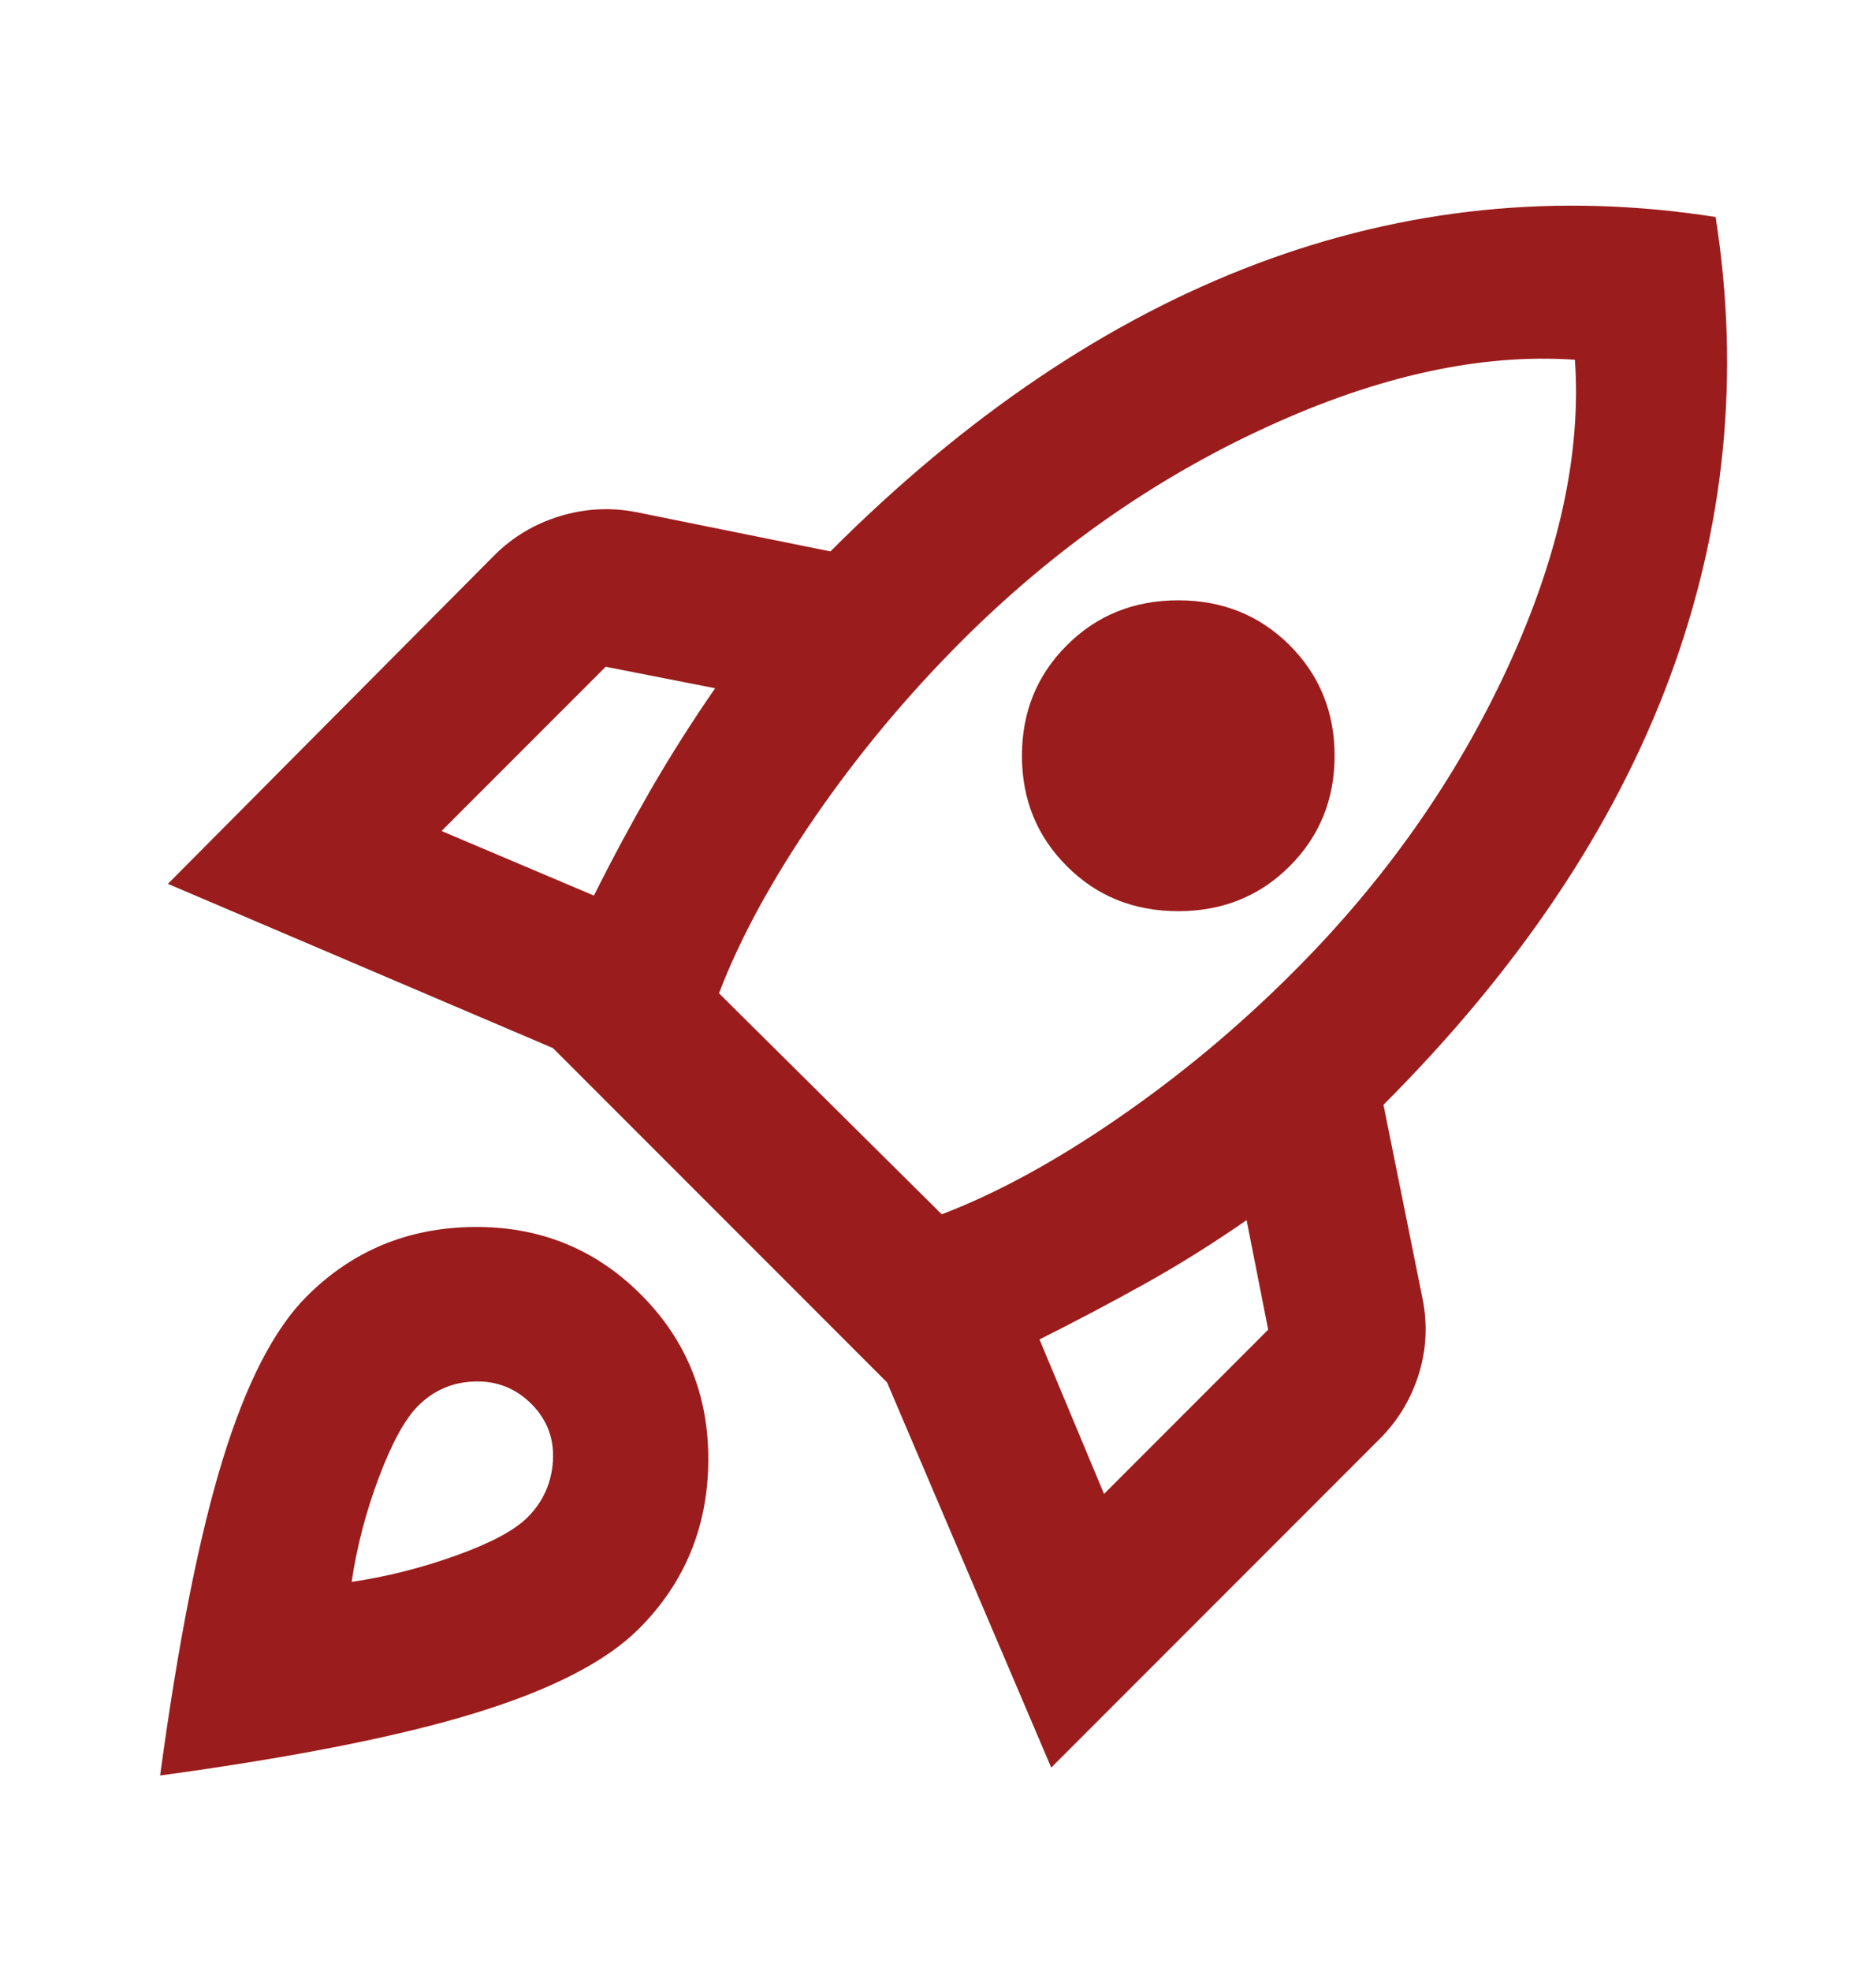 <svg
                    xmlns="http://www.w3.org/2000/svg"
                    width="20"
                    height="21"
                    viewBox="0 0 20 21"
                    fill="none"
                  >
                    <mask
                      id="mask0_5848_109974"
                      maskUnits="userSpaceOnUse"
                      x="0"
                      y="0"
                      width="20"
                      height="21"
                    >
                      <rect y="0.5" width="20" height="20" fill="#D9D9D9" />
                    </mask>
                    <g mask="url(#mask0_5848_109974)">
                      <path
                        d="M4.707 8.854L6.332 9.542C6.526 9.153 6.728 8.778 6.936 8.417C7.145 8.056 7.374 7.694 7.624 7.333L6.457 7.104L4.707 8.854ZM7.665 10.583L10.04 12.938C10.624 12.715 11.249 12.375 11.915 11.917C12.582 11.458 13.207 10.938 13.79 10.354C14.763 9.382 15.523 8.302 16.072 7.115C16.62 5.927 16.86 4.833 16.79 3.833C15.79 3.764 14.693 4.003 13.499 4.552C12.304 5.101 11.221 5.861 10.249 6.833C9.665 7.417 9.145 8.042 8.686 8.708C8.228 9.375 7.888 10 7.665 10.583ZM11.374 9.229C11.054 8.91 10.895 8.517 10.895 8.052C10.895 7.587 11.054 7.194 11.374 6.875C11.693 6.556 12.089 6.396 12.561 6.396C13.033 6.396 13.429 6.556 13.749 6.875C14.068 7.194 14.228 7.587 14.228 8.052C14.228 8.517 14.068 8.91 13.749 9.229C13.429 9.549 13.033 9.708 12.561 9.708C12.089 9.708 11.693 9.549 11.374 9.229ZM11.77 15.917L13.52 14.167L13.29 13C12.929 13.25 12.568 13.476 12.207 13.677C11.846 13.878 11.471 14.076 11.082 14.271L11.77 15.917ZM18.29 2.312C18.554 3.993 18.391 5.628 17.801 7.219C17.21 8.809 16.193 10.326 14.749 11.771L15.165 13.833C15.221 14.111 15.207 14.382 15.124 14.646C15.04 14.91 14.902 15.139 14.707 15.333L11.207 18.833L9.457 14.729L5.895 11.167L1.79 9.417L5.27 5.917C5.464 5.722 5.697 5.583 5.967 5.5C6.238 5.417 6.513 5.403 6.79 5.458L8.853 5.875C10.297 4.431 11.811 3.41 13.395 2.812C14.978 2.215 16.61 2.049 18.29 2.312ZM3.27 13.812C3.756 13.326 4.349 13.08 5.051 13.073C5.752 13.066 6.346 13.306 6.832 13.792C7.318 14.278 7.558 14.871 7.551 15.573C7.544 16.274 7.297 16.868 6.811 17.354C6.464 17.701 5.884 18 5.072 18.25C4.259 18.5 3.138 18.722 1.707 18.917C1.901 17.486 2.124 16.364 2.374 15.552C2.624 14.739 2.922 14.16 3.27 13.812ZM4.457 14.979C4.318 15.118 4.179 15.371 4.04 15.739C3.901 16.108 3.804 16.479 3.749 16.854C4.124 16.799 4.495 16.705 4.863 16.573C5.231 16.441 5.485 16.305 5.624 16.167C5.79 16 5.881 15.799 5.895 15.562C5.908 15.326 5.832 15.125 5.665 14.958C5.499 14.792 5.297 14.712 5.061 14.719C4.825 14.726 4.624 14.812 4.457 14.979Z"
                        fill="#9B1C1C"
                      />
                    </g>
                  </svg>